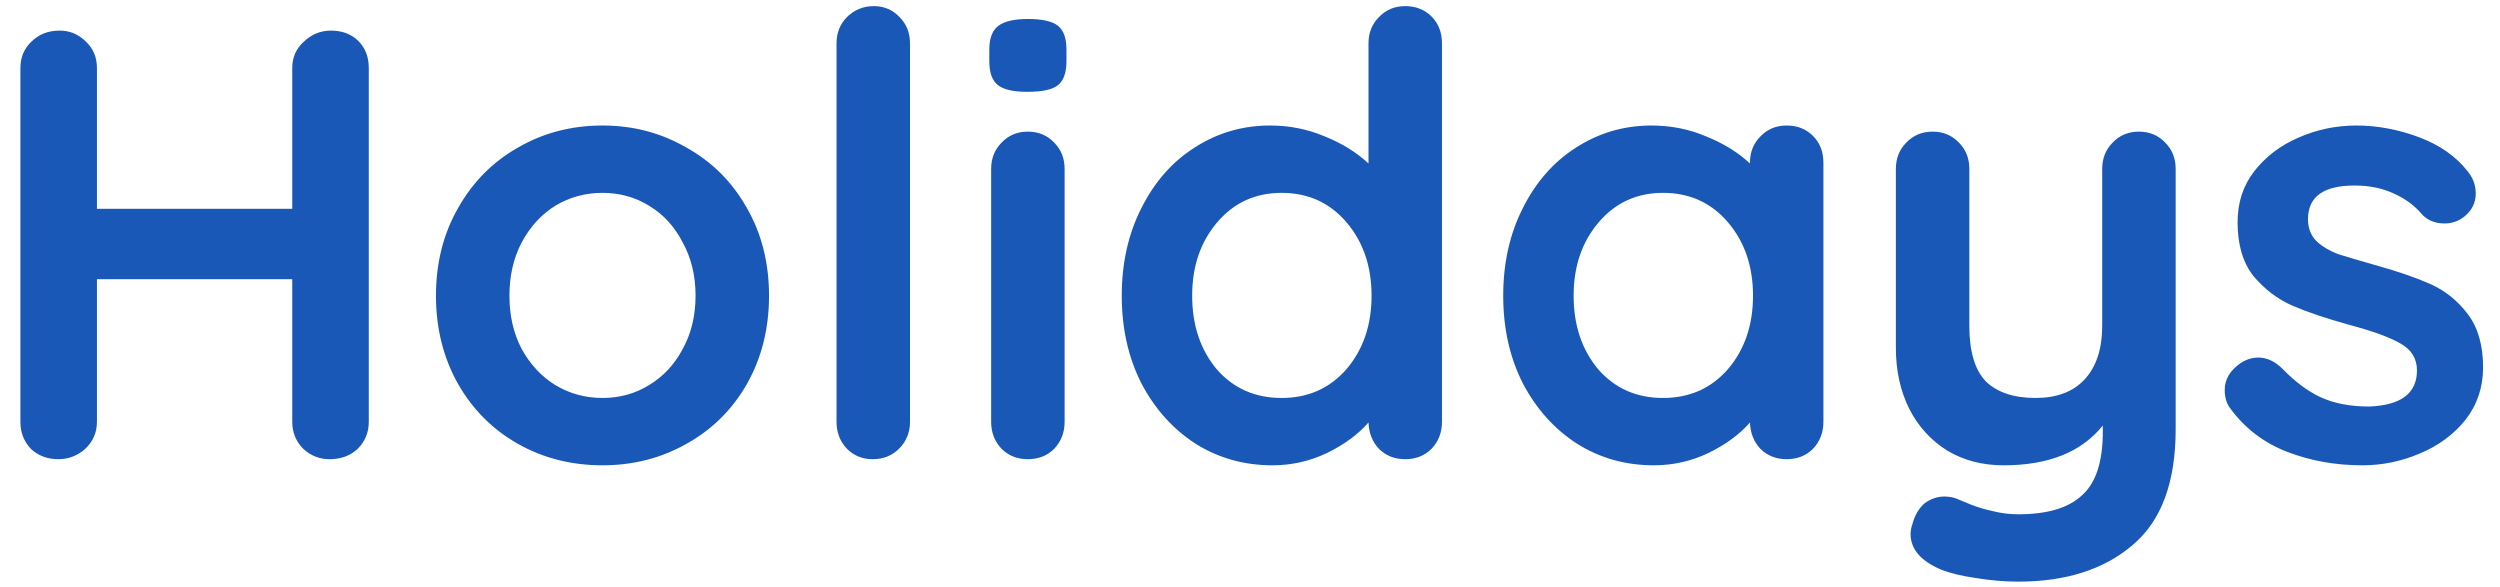<svg width="98" height="23" viewBox="0 0 98 23" fill="none" xmlns="http://www.w3.org/2000/svg"><path d="M12.968 1.2C13.416 1.2 13.776 1.336 14.048 1.608C14.32 1.88 14.456 2.232 14.456 2.664V16.536C14.456 16.952 14.312 17.304 14.024 17.592C13.736 17.864 13.368 18 12.92 18C12.52 18 12.176 17.864 11.888 17.592C11.6 17.304 11.456 16.952 11.456 16.536V10.944H3.8V16.536C3.8 16.952 3.648 17.304 3.344 17.592C3.04 17.864 2.688 18 2.288 18C1.856 18 1.496 17.864 1.208 17.592C0.936 17.304 0.8 16.952 0.8 16.536V2.664C0.8 2.248 0.944 1.904 1.232 1.632C1.52 1.344 1.888 1.2 2.336 1.2C2.736 1.2 3.08 1.344 3.368 1.632C3.656 1.904 3.8 2.248 3.8 2.664V8.184H11.456V2.664C11.456 2.248 11.608 1.904 11.912 1.632C12.216 1.344 12.568 1.2 12.968 1.2ZM30.146 11.592C30.146 12.872 29.858 14.024 29.282 15.048C28.706 16.056 27.914 16.84 26.906 17.4C25.914 17.96 24.818 18.24 23.618 18.24C22.402 18.24 21.298 17.96 20.306 17.4C19.314 16.84 18.53 16.056 17.954 15.048C17.378 14.024 17.09 12.872 17.09 11.592C17.09 10.312 17.378 9.168 17.954 8.16C18.53 7.136 19.314 6.344 20.306 5.784C21.298 5.208 22.402 4.92 23.618 4.92C24.818 4.92 25.914 5.208 26.906 5.784C27.914 6.344 28.706 7.136 29.282 8.16C29.858 9.168 30.146 10.312 30.146 11.592ZM27.266 11.592C27.266 10.808 27.098 10.112 26.762 9.504C26.442 8.88 26.002 8.4 25.442 8.064C24.898 7.728 24.29 7.56 23.618 7.56C22.946 7.56 22.33 7.728 21.77 8.064C21.226 8.4 20.786 8.88 20.45 9.504C20.13 10.112 19.97 10.808 19.97 11.592C19.97 12.376 20.13 13.072 20.45 13.68C20.786 14.288 21.226 14.76 21.77 15.096C22.33 15.432 22.946 15.6 23.618 15.6C24.29 15.6 24.898 15.432 25.442 15.096C26.002 14.76 26.442 14.288 26.762 13.68C27.098 13.072 27.266 12.376 27.266 11.592ZM35.672 16.536C35.672 16.952 35.528 17.304 35.24 17.592C34.968 17.864 34.624 18 34.208 18C33.808 18 33.472 17.864 33.2 17.592C32.928 17.304 32.792 16.952 32.792 16.536V1.704C32.792 1.288 32.928 0.944 33.2 0.672C33.488 0.384 33.84 0.24 34.256 0.24C34.656 0.24 34.992 0.384 35.264 0.672C35.536 0.944 35.672 1.288 35.672 1.704V16.536ZM41.733 16.536C41.733 16.952 41.597 17.304 41.325 17.592C41.053 17.864 40.709 18 40.293 18C39.877 18 39.533 17.864 39.261 17.592C38.989 17.304 38.853 16.952 38.853 16.536V6.624C38.853 6.208 38.989 5.864 39.261 5.592C39.533 5.304 39.877 5.16 40.293 5.16C40.709 5.16 41.053 5.304 41.325 5.592C41.597 5.864 41.733 6.208 41.733 6.624V16.536ZM40.269 3.6C39.725 3.6 39.341 3.512 39.117 3.336C38.893 3.16 38.781 2.848 38.781 2.4V1.944C38.781 1.496 38.901 1.184 39.141 1.008C39.381 0.832 39.765 0.744 40.293 0.744C40.853 0.744 41.245 0.832 41.469 1.008C41.693 1.184 41.805 1.496 41.805 1.944V2.4C41.805 2.864 41.685 3.184 41.445 3.36C41.221 3.52 40.829 3.6 40.269 3.6ZM55.085 0.24C55.501 0.24 55.845 0.376 56.117 0.648C56.389 0.92 56.525 1.272 56.525 1.704V16.536C56.525 16.952 56.389 17.304 56.117 17.592C55.845 17.864 55.501 18 55.085 18C54.669 18 54.325 17.864 54.053 17.592C53.797 17.32 53.661 16.976 53.645 16.56C53.245 17.024 52.701 17.424 52.013 17.76C51.341 18.08 50.629 18.24 49.877 18.24C48.773 18.24 47.773 17.96 46.877 17.4C45.981 16.824 45.269 16.032 44.741 15.024C44.229 14.016 43.973 12.872 43.973 11.592C43.973 10.312 44.229 9.168 44.741 8.16C45.253 7.136 45.949 6.344 46.829 5.784C47.725 5.208 48.709 4.92 49.781 4.92C50.549 4.92 51.269 5.064 51.941 5.352C52.613 5.624 53.181 5.976 53.645 6.408V1.704C53.645 1.288 53.781 0.944 54.053 0.672C54.325 0.384 54.669 0.24 55.085 0.24ZM50.237 15.6C51.277 15.6 52.125 15.224 52.781 14.472C53.437 13.704 53.765 12.744 53.765 11.592C53.765 10.44 53.437 9.48 52.781 8.712C52.125 7.944 51.277 7.56 50.237 7.56C49.213 7.56 48.373 7.944 47.717 8.712C47.061 9.48 46.733 10.44 46.733 11.592C46.733 12.744 47.053 13.704 47.693 14.472C48.349 15.224 49.197 15.6 50.237 15.6ZM70.038 4.92C70.454 4.92 70.798 5.056 71.07 5.328C71.342 5.6 71.478 5.952 71.478 6.384V16.536C71.478 16.952 71.342 17.304 71.07 17.592C70.798 17.864 70.454 18 70.038 18C69.622 18 69.278 17.864 69.006 17.592C68.75 17.32 68.614 16.976 68.598 16.56C68.198 17.024 67.654 17.424 66.966 17.76C66.294 18.08 65.582 18.24 64.83 18.24C63.726 18.24 62.726 17.96 61.83 17.4C60.934 16.824 60.222 16.032 59.694 15.024C59.182 14.016 58.926 12.872 58.926 11.592C58.926 10.312 59.182 9.168 59.694 8.16C60.206 7.136 60.902 6.344 61.782 5.784C62.678 5.208 63.662 4.92 64.734 4.92C65.502 4.92 66.222 5.064 66.894 5.352C67.566 5.624 68.134 5.976 68.598 6.408V6.384C68.598 5.968 68.734 5.624 69.006 5.352C69.278 5.064 69.622 4.92 70.038 4.92ZM65.19 15.6C66.23 15.6 67.078 15.224 67.734 14.472C68.39 13.704 68.718 12.744 68.718 11.592C68.718 10.44 68.39 9.48 67.734 8.712C67.078 7.944 66.23 7.56 65.19 7.56C64.166 7.56 63.326 7.944 62.67 8.712C62.014 9.48 61.686 10.44 61.686 11.592C61.686 12.744 62.006 13.704 62.646 14.472C63.302 15.224 64.15 15.6 65.19 15.6ZM83.846 5.16C84.262 5.16 84.606 5.304 84.878 5.592C85.15 5.864 85.286 6.208 85.286 6.624V16.824C85.286 18.904 84.726 20.416 83.606 21.36C82.486 22.32 80.99 22.8 79.118 22.8C78.574 22.8 78.014 22.752 77.438 22.656C76.878 22.576 76.422 22.464 76.07 22.32C75.286 21.984 74.894 21.52 74.894 20.928C74.894 20.816 74.918 20.688 74.966 20.544C75.062 20.192 75.222 19.92 75.446 19.728C75.686 19.552 75.942 19.464 76.214 19.464C76.374 19.464 76.526 19.488 76.67 19.536C76.782 19.584 76.974 19.664 77.246 19.776C77.534 19.888 77.83 19.976 78.134 20.04C78.454 20.12 78.782 20.16 79.118 20.16C80.254 20.16 81.086 19.912 81.614 19.416C82.158 18.936 82.43 18.104 82.43 16.92V16.68C81.598 17.72 80.302 18.24 78.542 18.24C77.71 18.24 76.974 18.048 76.334 17.664C75.694 17.264 75.198 16.72 74.846 16.032C74.494 15.328 74.318 14.528 74.318 13.632V6.624C74.318 6.208 74.454 5.864 74.726 5.592C74.998 5.304 75.342 5.16 75.758 5.16C76.174 5.16 76.518 5.304 76.79 5.592C77.062 5.864 77.198 6.208 77.198 6.624V12.768C77.198 13.776 77.414 14.504 77.846 14.952C78.294 15.384 78.942 15.6 79.79 15.6C80.622 15.6 81.262 15.36 81.71 14.88C82.174 14.384 82.406 13.68 82.406 12.768V6.624C82.406 6.208 82.542 5.864 82.814 5.592C83.086 5.304 83.43 5.16 83.846 5.16ZM87.425 16.008C87.281 15.816 87.209 15.576 87.209 15.288C87.209 14.872 87.417 14.52 87.833 14.232C88.057 14.088 88.289 14.016 88.529 14.016C88.865 14.016 89.185 14.168 89.489 14.472C89.969 14.968 90.465 15.336 90.977 15.576C91.505 15.816 92.137 15.936 92.873 15.936C94.121 15.888 94.745 15.416 94.745 14.52C94.745 14.056 94.529 13.704 94.097 13.464C93.681 13.224 93.025 12.984 92.129 12.744C91.201 12.488 90.441 12.232 89.849 11.976C89.273 11.72 88.769 11.336 88.337 10.824C87.921 10.296 87.713 9.592 87.713 8.712C87.713 7.944 87.929 7.28 88.361 6.72C88.809 6.144 89.385 5.704 90.089 5.4C90.809 5.08 91.569 4.92 92.369 4.92C93.185 4.92 94.001 5.072 94.817 5.376C95.633 5.68 96.273 6.128 96.737 6.72C96.945 6.976 97.049 7.264 97.049 7.584C97.049 7.952 96.897 8.256 96.593 8.496C96.369 8.672 96.113 8.76 95.825 8.76C95.473 8.76 95.185 8.648 94.961 8.424C94.673 8.072 94.297 7.792 93.833 7.584C93.385 7.376 92.873 7.272 92.297 7.272C91.081 7.272 90.473 7.712 90.473 8.592C90.473 8.944 90.585 9.232 90.809 9.456C91.033 9.664 91.313 9.832 91.649 9.96C92.001 10.072 92.489 10.216 93.113 10.392C93.977 10.632 94.697 10.88 95.273 11.136C95.849 11.392 96.337 11.784 96.737 12.312C97.137 12.84 97.337 13.536 97.337 14.4C97.337 15.184 97.105 15.872 96.641 16.464C96.177 17.04 95.577 17.48 94.841 17.784C94.121 18.088 93.377 18.24 92.609 18.24C91.553 18.24 90.569 18.064 89.657 17.712C88.745 17.36 88.001 16.792 87.425 16.008Z" fill="#1958B6"/></svg>